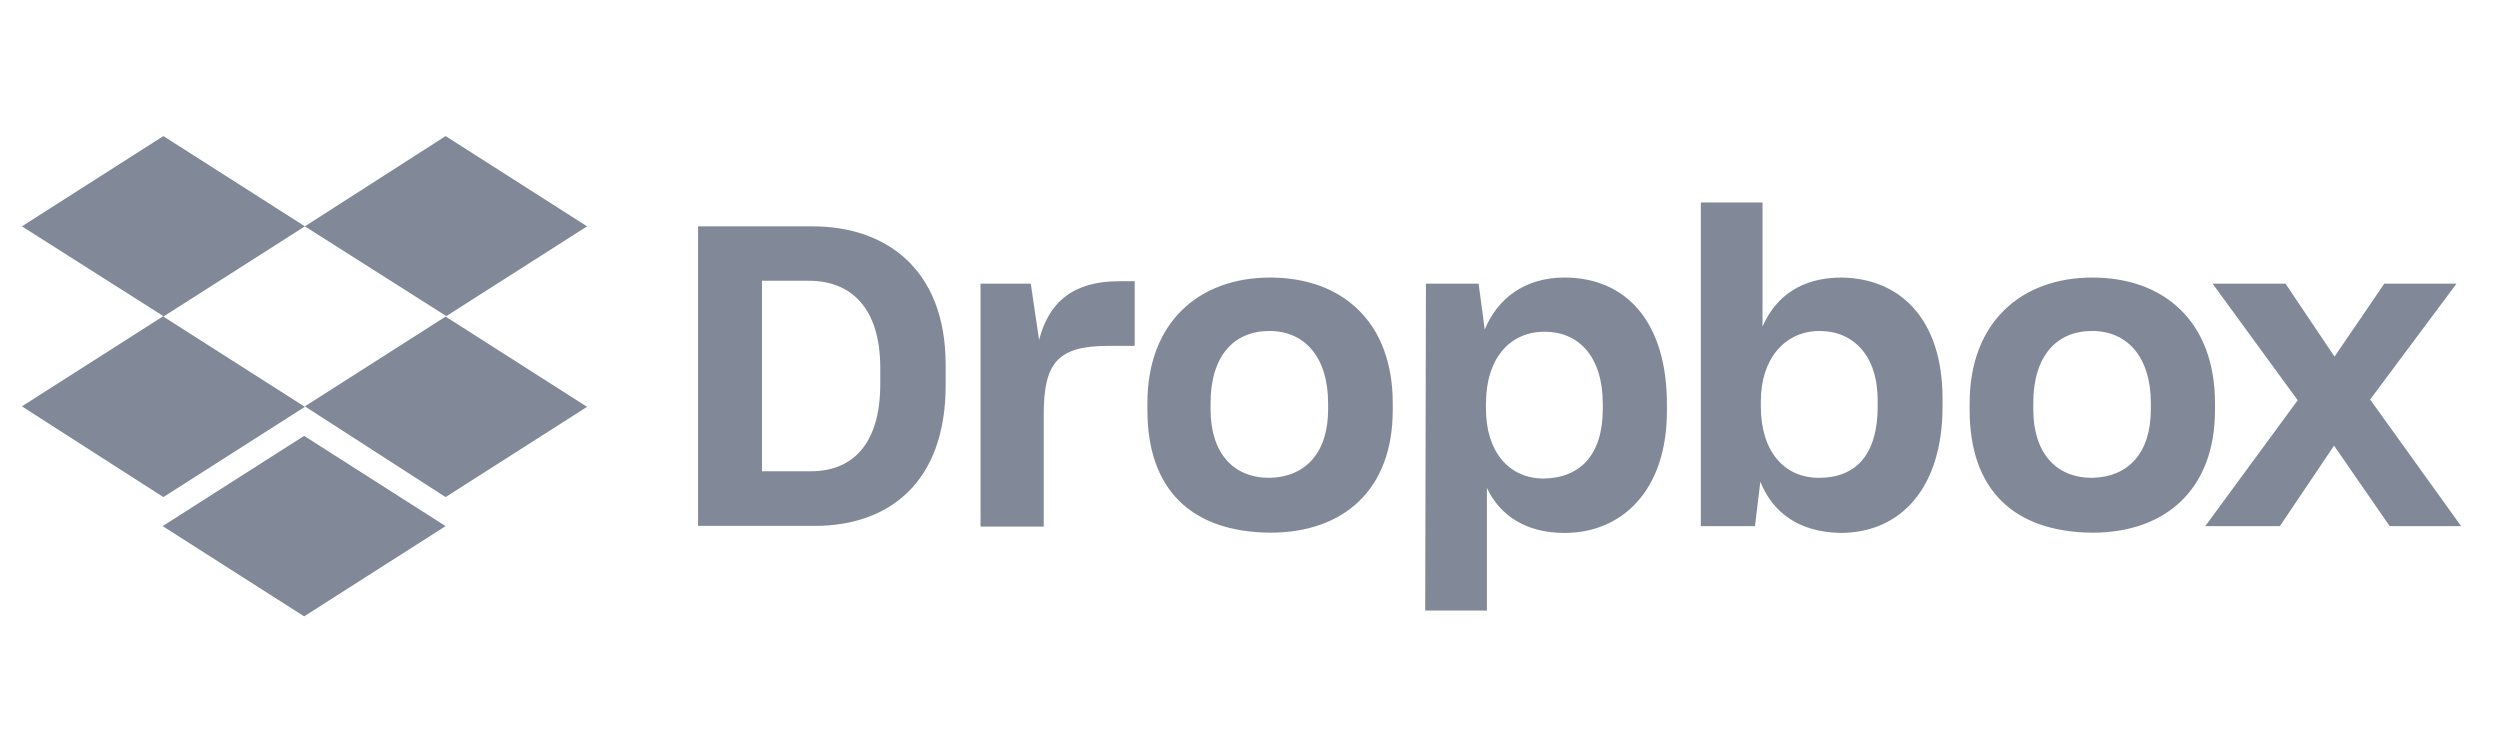 <svg width="90" height="27" viewBox="0 0 90 27" fill="none" xmlns="http://www.w3.org/2000/svg">
<path fill-rule="evenodd" clip-rule="evenodd" d="M5.882 11.397L10.976 8.148L16.069 11.38L10.976 14.629L16.042 17.895L21.135 14.646L16.042 11.397L21.135 8.148L16.042 4.899L10.976 8.148L5.882 4.899L0.789 8.148L5.882 11.38L0.789 14.629L5.882 17.895L10.976 14.646L5.882 11.397ZM10.949 15.691L5.856 18.94L10.949 22.189L16.042 18.94L10.949 15.691ZM29.249 8.148H25.131V18.932H29.328C32.015 18.932 34.044 17.36 34.044 13.865V13.136C34.044 9.668 31.875 8.148 29.249 8.148ZM27.431 16.965V10.107H29.117C30.636 10.107 31.69 11.081 31.69 13.25V13.821C31.69 15.99 30.689 16.965 29.196 16.965H27.431ZM37.108 10.212H35.299V18.958H37.574V14.945C37.574 13.101 38.03 12.451 39.901 12.451H40.849V10.124H40.278C38.654 10.124 37.758 10.862 37.407 12.24L37.108 10.212ZM41.306 14.515V14.761C41.306 17.641 42.904 19.151 45.722 19.177C48.374 19.177 50.139 17.632 50.139 14.761V14.515C50.139 11.591 48.322 9.992 45.722 9.992C43.176 9.992 41.306 11.591 41.306 14.515ZM47.812 14.515V14.734C47.812 16.306 46.996 17.175 45.696 17.202C44.396 17.202 43.58 16.306 43.58 14.734V14.515C43.58 12.811 44.423 11.915 45.696 11.915C46.996 11.915 47.812 12.89 47.812 14.515ZM53.23 10.212H51.334L51.307 21.979H53.529V17.562C53.994 18.563 54.943 19.186 56.321 19.186C58.385 19.186 60.009 17.667 60.009 14.796V14.55C60.009 11.591 58.543 9.992 56.321 9.992C54.881 9.992 53.906 10.756 53.45 11.863L53.23 10.212ZM57.7 14.541V14.734C57.7 16.367 56.892 17.202 55.584 17.228C54.31 17.228 53.494 16.253 53.494 14.708V14.541C53.494 12.916 54.337 11.942 55.61 11.942C56.804 11.942 57.7 12.802 57.7 14.541ZM63.179 18.94L63.372 17.342C63.829 18.475 64.777 19.151 66.244 19.186C68.465 19.186 69.932 17.527 69.932 14.629V14.357C69.932 11.459 68.386 10.019 66.296 9.992C64.918 9.992 63.943 10.616 63.451 11.757V7.288H61.23V18.94H63.179ZM67.596 14.409V14.629C67.596 16.367 66.815 17.202 65.48 17.202C64.233 17.202 63.39 16.253 63.39 14.629V14.436C63.39 12.916 64.259 11.915 65.506 11.915C66.727 11.915 67.596 12.811 67.596 14.409ZM70.907 14.515V14.761C70.907 17.641 72.505 19.151 75.323 19.177C77.949 19.177 79.74 17.632 79.74 14.761V14.515C79.74 11.591 77.923 9.992 75.323 9.992C72.777 9.992 70.907 11.591 70.907 14.515ZM77.431 14.515V14.734C77.431 16.306 76.623 17.175 75.315 17.202C74.015 17.202 73.198 16.306 73.198 14.734V14.515C73.198 12.811 74.041 11.915 75.315 11.915C76.614 11.915 77.431 12.89 77.431 14.515ZM79.653 10.212L82.717 14.409L79.389 18.94H82.076L84.026 16.043L86.028 18.94H88.6L85.325 14.383L88.434 10.212H85.835L84.043 12.838L82.278 10.212H79.653Z" fill="#818898"/>
</svg>
